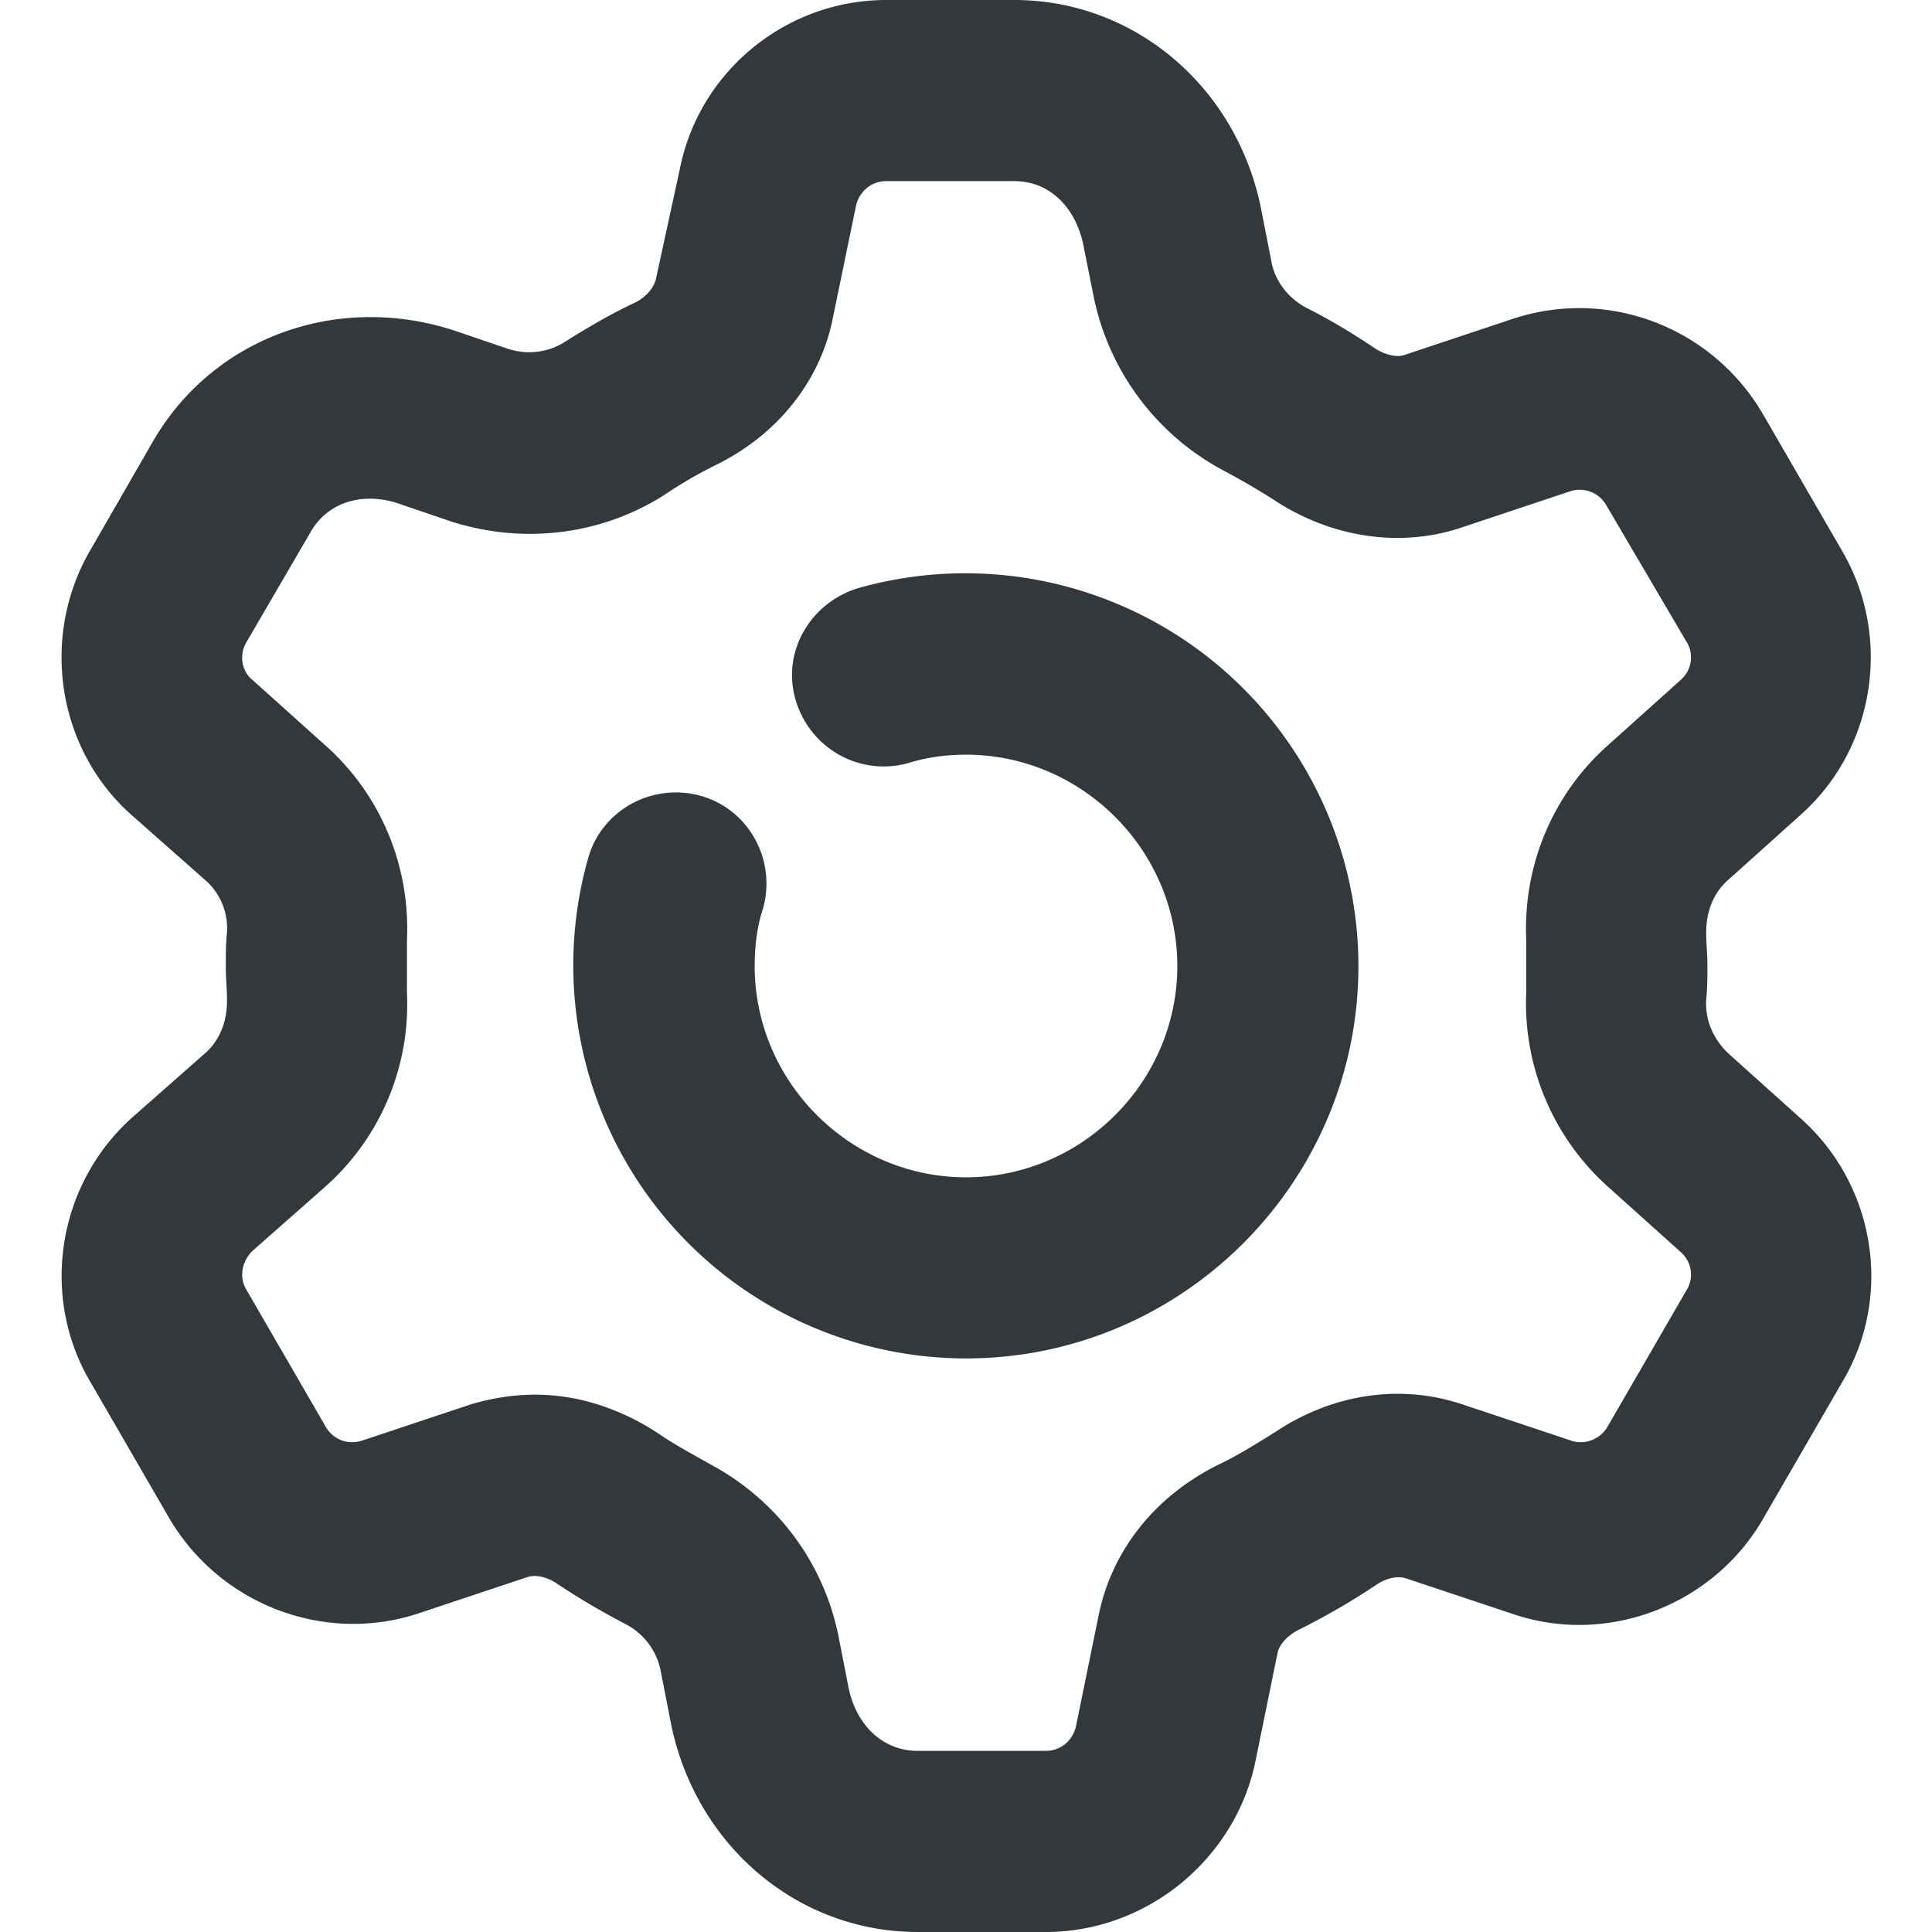 <svg xmlns="http://www.w3.org/2000/svg" viewBox="0 0 16 16" style="enable-background:new 0 0 16 16" xml:space="preserve"><style>.st0{display:none}.st8{fill:#33383d}</style><g id="Genesys"><path class="st8" d="M8 11.25a3.256 3.256 0 0 1-3.13-4.14c.11-.4.53-.63.93-.52.4.11.63.53.52.93-.05.15-.07.31-.07.48 0 .96.79 1.75 1.75 1.75S9.75 8.96 9.75 8 8.96 6.25 8 6.25c-.16 0-.32.02-.48.07-.4.11-.81-.12-.93-.52s.12-.81.52-.93A3.256 3.256 0 0 1 11.25 8c0 1.79-1.46 3.25-3.25 3.25z"/><path class="st8" d="M8.66 16H7.6c-.99 0-1.83-.71-2.04-1.71l-.09-.46a.556.556 0 0 0-.29-.38c-.19-.1-.38-.21-.56-.33-.04-.03-.15-.09-.25-.06l-.9.3c-.78.26-1.65-.07-2.07-.79l-.66-1.14c-.41-.71-.26-1.63.36-2.18l.59-.52c.13-.11.19-.27.19-.44 0-.09-.01-.19-.01-.29 0-.09 0-.18.01-.28a.531.531 0 0 0-.19-.44l-.6-.53C.48 6.21.33 5.29.74 4.57l.53-.92c.5-.86 1.53-1.23 2.5-.91l.44.15c.16.05.33.03.47-.06.19-.12.38-.23.57-.32.05-.02.15-.09.18-.19l.2-.92C5.79.59 6.51 0 7.34 0H8.4c.99 0 1.83.71 2.04 1.71l.09.46c.03.16.14.3.29.38.2.1.38.21.56.33.04.03.16.09.25.06l.9-.3c.79-.26 1.65.07 2.07.79l.66 1.14c.41.71.27 1.63-.35 2.18l-.59.53c-.13.11-.19.27-.19.44 0 .09.01.18.01.28 0 .09 0 .18-.01.28-.01.17.06.33.19.45l.59.53c.62.55.77 1.47.35 2.18l-.66 1.14c-.41.71-1.28 1.05-2.06.79l-.9-.3c-.1-.03-.21.03-.25.06-.21.14-.42.26-.64.37-.04.02-.15.09-.17.19l-.19.93c-.18.79-.9 1.38-1.73 1.38zm-4.23-4.45c.35 0 .7.11 1.02.32.13.09.28.17.42.25.55.29.94.8 1.07 1.41l.09.46c.07.31.29.51.57.51h1.06c.12 0 .22-.08.25-.2l.19-.93c.11-.53.46-.97.97-1.23.17-.08.33-.18.49-.28.48-.32 1.04-.4 1.55-.23l.9.3c.11.04.24-.01.3-.11l.66-1.14c.06-.1.04-.23-.05-.31l-.59-.53a2.04 2.04 0 0 1-.69-1.63v-.42c-.03-.62.22-1.22.69-1.63l.59-.53c.09-.08.11-.21.05-.31l-.67-1.14a.252.252 0 0 0-.3-.11l-.9.3c-.51.17-1.08.08-1.55-.23-.14-.09-.28-.17-.43-.25a2.11 2.11 0 0 1-1.06-1.42l-.09-.45c-.07-.32-.29-.52-.57-.52H7.34c-.12 0-.22.08-.25.2l-.19.92c-.1.53-.46.98-.97 1.23a3.7 3.7 0 0 0-.43.25c-.52.33-1.16.41-1.76.22l-.44-.15c-.3-.1-.59-.01-.73.24l-.53.91c-.06.1-.04.24.05.31l.59.53c.47.41.72 1.01.69 1.63v.43c.03.61-.22 1.21-.69 1.62l-.59.52c-.09.09-.11.22-.05.32l.66 1.14c.06.1.18.15.3.11l.9-.3c.17-.05.35-.08.53-.08z"/></g></svg>